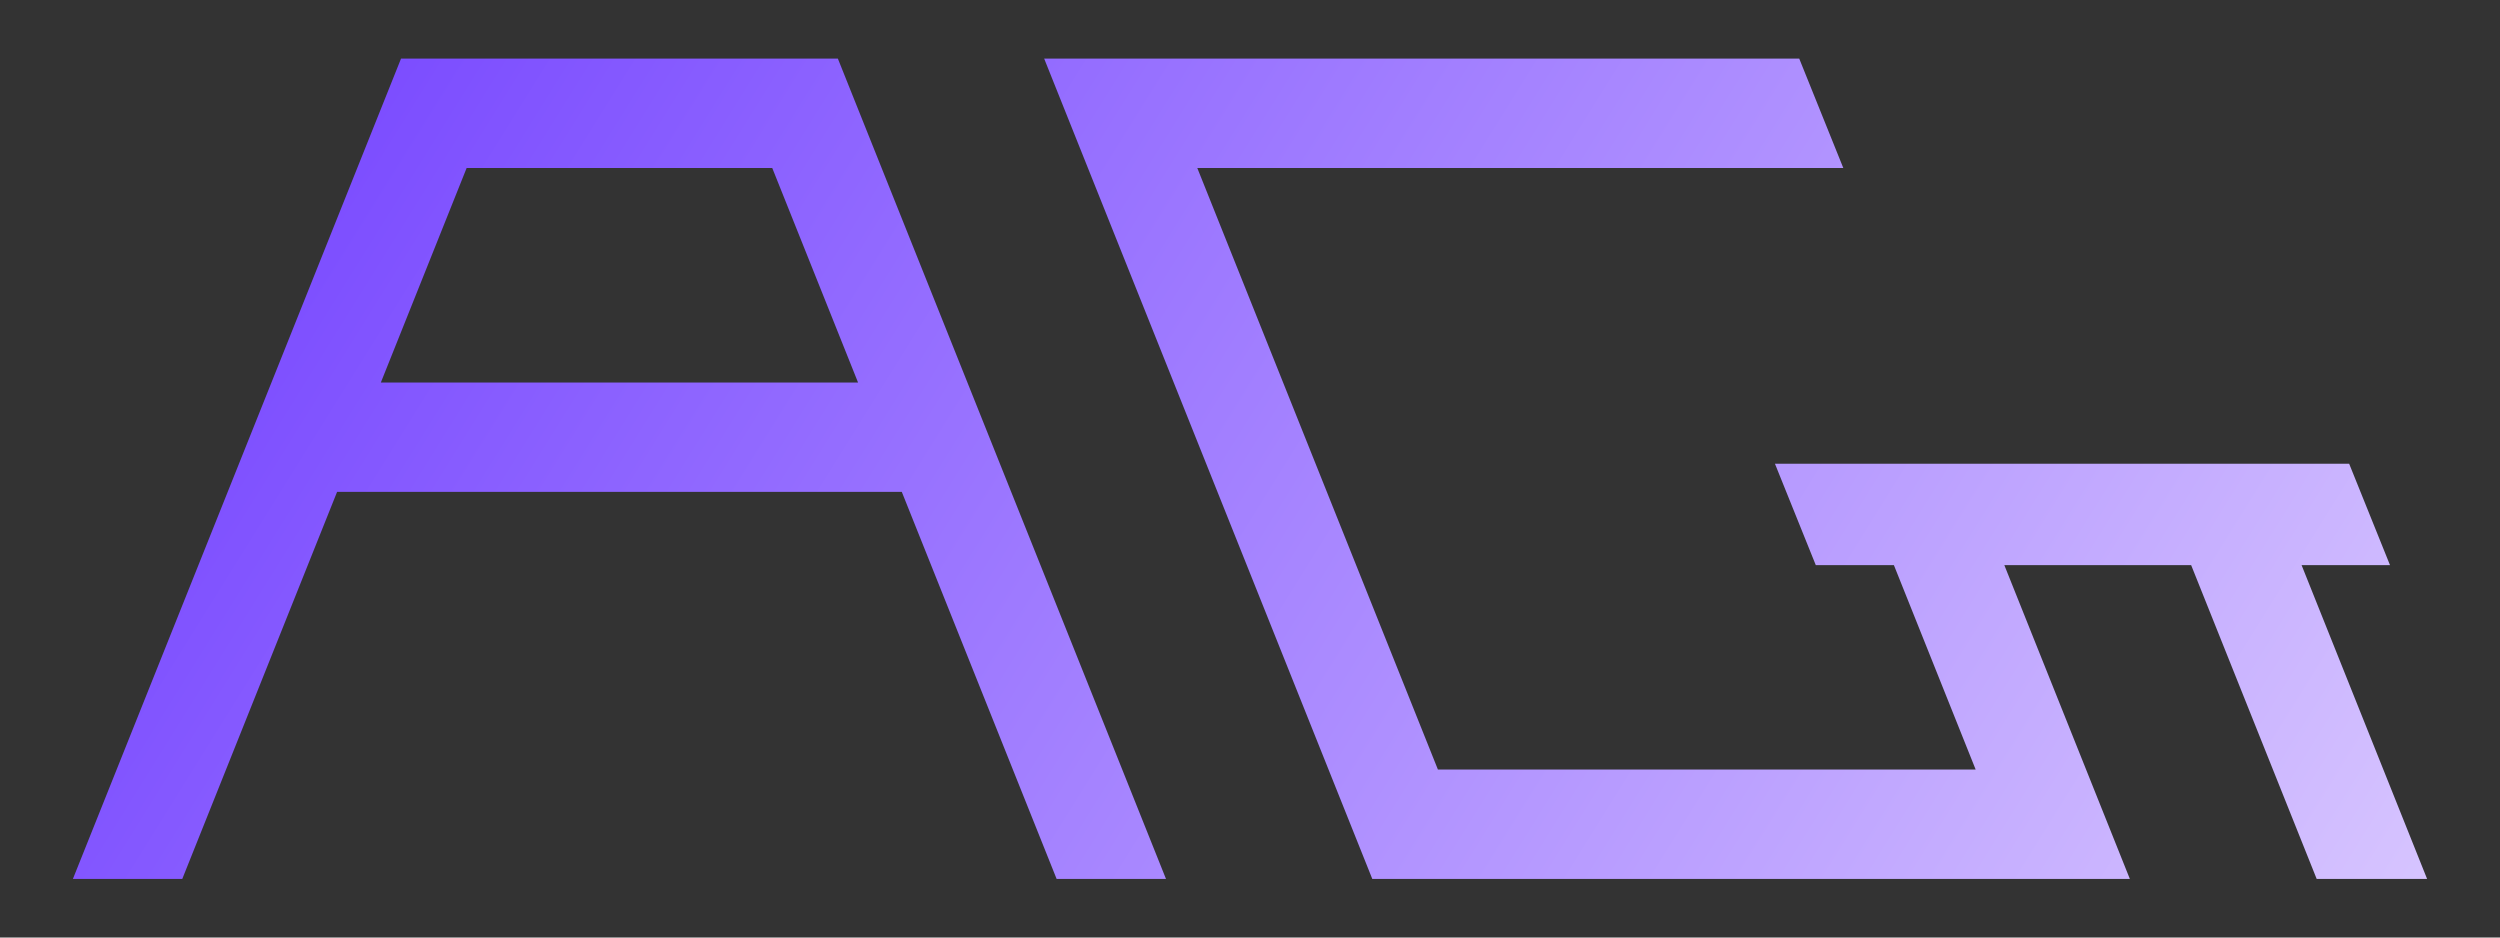 <?xml version="1.0" encoding="UTF-8" standalone="no"?>
<!-- Created with Inkscape (http://www.inkscape.org/) -->

<svg
   xmlns:osb="http://www.openswatchbook.org/uri/2009/osb"
   xmlns:dc="http://purl.org/dc/elements/1.1/"
   xmlns:cc="http://creativecommons.org/ns#"
   xmlns:rdf="http://www.w3.org/1999/02/22-rdf-syntax-ns#"
   xmlns:svg="http://www.w3.org/2000/svg"
   xmlns="http://www.w3.org/2000/svg"
   xmlns:xlink="http://www.w3.org/1999/xlink"
   xmlns:sodipodi="http://sodipodi.sourceforge.net/DTD/sodipodi-0.dtd"
   xmlns:inkscape="http://www.inkscape.org/namespaces/inkscape"
   width="320"
   height="120"
   viewBox="0 0 320 120"
   id="svg2"
   version="1.1"
   inkscape:version="0.91 r13725"
   sodipodi:docname="logo.svg">
  <rect x="0" y="0" width="320" height="120" fill="#333333" stroke="none"/>
  <defs
     id="defs4">
    <linearGradient
       inkscape:collect="always"
       id="linearGradient4985">
      <stop
         style="stop-color:#6833ff;stop-opacity:1"
         offset="0"
         id="stop4987" />
      <stop
         style="stop-color:#f7efff;stop-opacity:1"
         offset="1"
         id="stop4989" />
    </linearGradient>
    <linearGradient
       id="linearGradient5822"
       osb:paint="solid">
      <stop
         style="stop-color:#000000;stop-opacity:1;"
         offset="0"
         id="stop5824" />
    </linearGradient>
    <linearGradient
       id="linearGradient5814"
       osb:paint="gradient">
      <stop
         style="stop-color:#000000;stop-opacity:1;"
         offset="0"
         id="stop5816" />
      <stop
         style="stop-color:#000000;stop-opacity:0;"
         offset="1"
         id="stop5818" />
    </linearGradient>
    <linearGradient
       inkscape:collect="always"
       xlink:href="#linearGradient4985"
       id="linearGradient4991"
       x1="41.192"
       y1="-117.531"
       x2="573.205"
       y2="213.415"
       gradientUnits="userSpaceOnUse"
       gradientTransform="matrix(0.7,0,0,0.7,85.783,1.874)" />
  </defs>
  <sodipodi:namedview
     id="base"
     pagecolor="#ffffff"
     bordercolor="#666666"
     borderopacity="1.0"
     inkscape:pageopacity="0.0"
     inkscape:pageshadow="2"
     inkscape:zoom="1.6206751"
     inkscape:cx="92.179307"
     inkscape:cy="-17.62933"
     inkscape:document-units="px"
     inkscape:current-layer="layer1"
     showgrid="false"
     showborder="true"
     inkscape:window-width="1366"
     inkscape:window-height="715"
     inkscape:window-x="0"
     inkscape:window-y="0"
     inkscape:window-maximized="1"
     units="px"
     fit-margin-top="0"
     fit-margin-left="0"
     fit-margin-right="0"
     fit-margin-bottom="0" />
  <g
     inkscape:label="Layer 1"
     inkscape:groupmode="layer"
     id="layer1"
     transform="translate(-104.169,36.252)">
    <path
       style="fill:url(#linearGradient4991);fill-opacity:1;fill-rule:evenodd;stroke:#3f00c6;stroke-width:0;stroke-linecap:square;stroke-linejoin:miter;stroke-miterlimit:4;stroke-dasharray:none;stroke-dashoffset:0;stroke-opacity:1"
       d="m 155.501,-28.752 -42,105 14,0 19.816,-49.54 72.282,0 19.816,49.54 14,0 -42,-105 -3.671,0 -10.329,0 -27.914,0 -10.757,0 -3.243,0 z m 82.32,0 42,105 14,0 82.968,0 -16.064,-40.16 23.913,0 16.064,40.16 14.135,0 -16.064,-40.16 11.318,0 -5.231,-12.986 -73.5,0 5.231,12.986 9.998,0 10.464,26.16 -68.832,0 -30.8,-77 82.69,0 -5.64,-14 -82.651,0 -14,0 z m -73.92,14 39.114,0 10.984,27.46 -61.082,0 10.984,-27.46 z"
       id="rect4154"
       inkscape:connector-curvature="0" />
  </g>
</svg>
